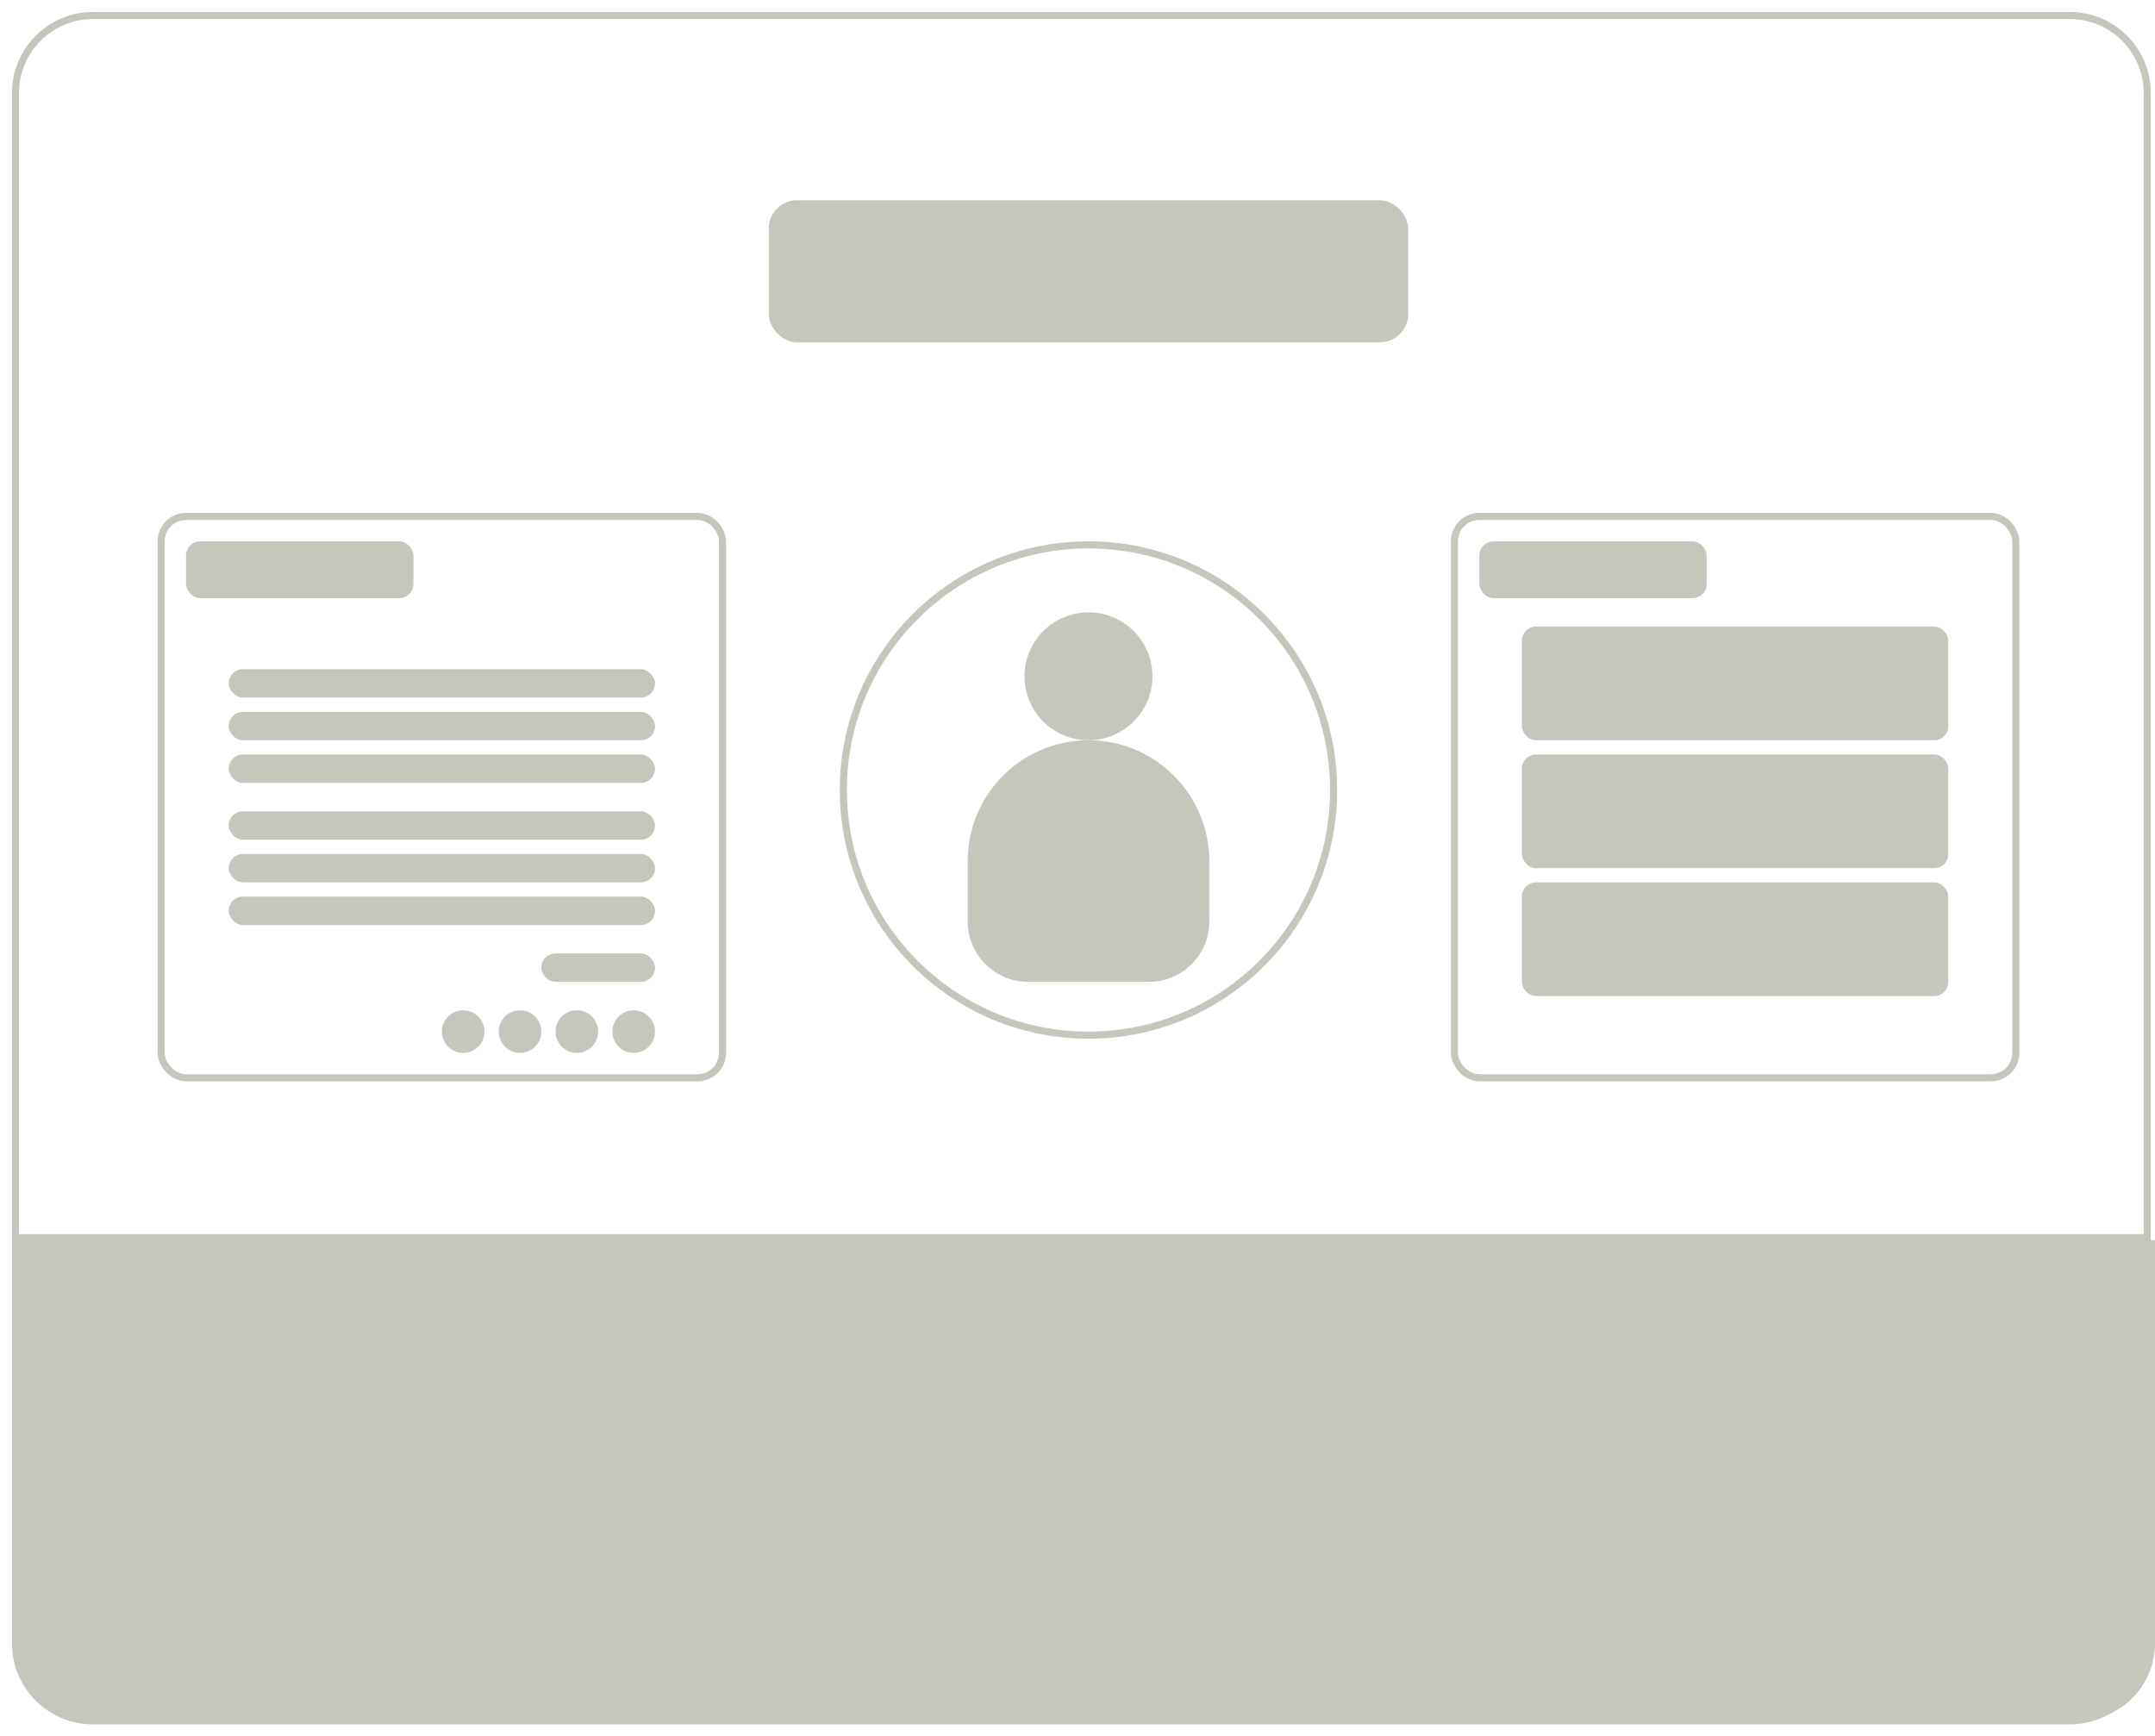<svg width="139" height="112" viewBox="0 0 139 112" fill="none" xmlns="http://www.w3.org/2000/svg">
<path d="M6 1H133.5C136.261 1 138.5 3.239 138.5 6V106C138.5 108.761 136.261 111 133.5 111H6C3.239 111 1 108.761 1 106V6C1 3.239 3.239 1 6 1Z" stroke="#C5C7BC" stroke-width="0.458"/>
<rect x="49.583" y="12.917" width="41.25" height="9.167" rx="1.833" fill="#C5C7BC"/>
<path d="M1 80H139V106C139 108.761 136.761 111 134 111H6C3.239 111 1 108.761 1 106V80Z" fill="#C5C7BC"/>
<rect x="95.417" y="34.917" width="14.667" height="3.667" rx="0.917" fill="#C5C7BC"/>
<rect x="10.396" y="33.312" width="36.208" height="36.208" rx="1.604" stroke="#C5C7BC" stroke-width="0.458"/>
<rect x="14.75" y="43.167" width="27.5" height="1.833" rx="0.917" fill="#C5C7BC"/>
<rect x="14.75" y="52.333" width="27.5" height="1.833" rx="0.917" fill="#C5C7BC"/>
<rect x="14.75" y="45.917" width="27.5" height="1.833" rx="0.917" fill="#C5C7BC"/>
<rect x="14.75" y="55.083" width="27.5" height="1.833" rx="0.917" fill="#C5C7BC"/>
<rect x="14.75" y="48.667" width="27.5" height="1.833" rx="0.917" fill="#C5C7BC"/>
<rect x="14.75" y="57.833" width="27.5" height="1.833" rx="0.917" fill="#C5C7BC"/>
<rect x="34.917" y="61.5" width="7.333" height="1.833" rx="0.917" fill="#C5C7BC"/>
<rect x="12" y="34.917" width="14.667" height="3.667" rx="0.917" fill="#C5C7BC"/>
<rect x="93.812" y="33.312" width="36.208" height="36.208" rx="1.604" stroke="#C5C7BC" stroke-width="0.458"/>
<circle cx="70.208" cy="50.958" r="15.812" stroke="#C5C7BC" stroke-width="0.458"/>
<path d="M1 79.833L138.5 79.833" stroke="#C5C7BC" stroke-width="0.458"/>
<circle cx="70.208" cy="43.625" r="4.125" fill="#C5C7BC"/>
<circle cx="29.875" cy="66.542" r="1.375" fill="#C5C7BC"/>
<circle cx="33.542" cy="66.542" r="1.375" fill="#C5C7BC"/>
<circle cx="37.208" cy="66.542" r="1.375" fill="#C5C7BC"/>
<circle cx="40.875" cy="66.542" r="1.375" fill="#C5C7BC"/>
<path d="M62.417 55.542C62.417 51.238 65.905 47.75 70.208 47.75C74.511 47.75 78 51.238 78 55.542V59.438C78 61.589 76.256 63.333 74.104 63.333H66.312C64.161 63.333 62.417 61.589 62.417 59.438V55.542Z" fill="#C5C7BC"/>
<rect x="98.167" y="40.417" width="27.5" height="7.333" rx="0.905" fill="#C5C7BC"/>
<rect x="98.167" y="48.667" width="27.5" height="7.333" rx="0.905" fill="#C5C7BC"/>
<rect x="98.167" y="56.917" width="27.5" height="7.333" rx="0.905" fill="#C5C7BC"/>
</svg>
